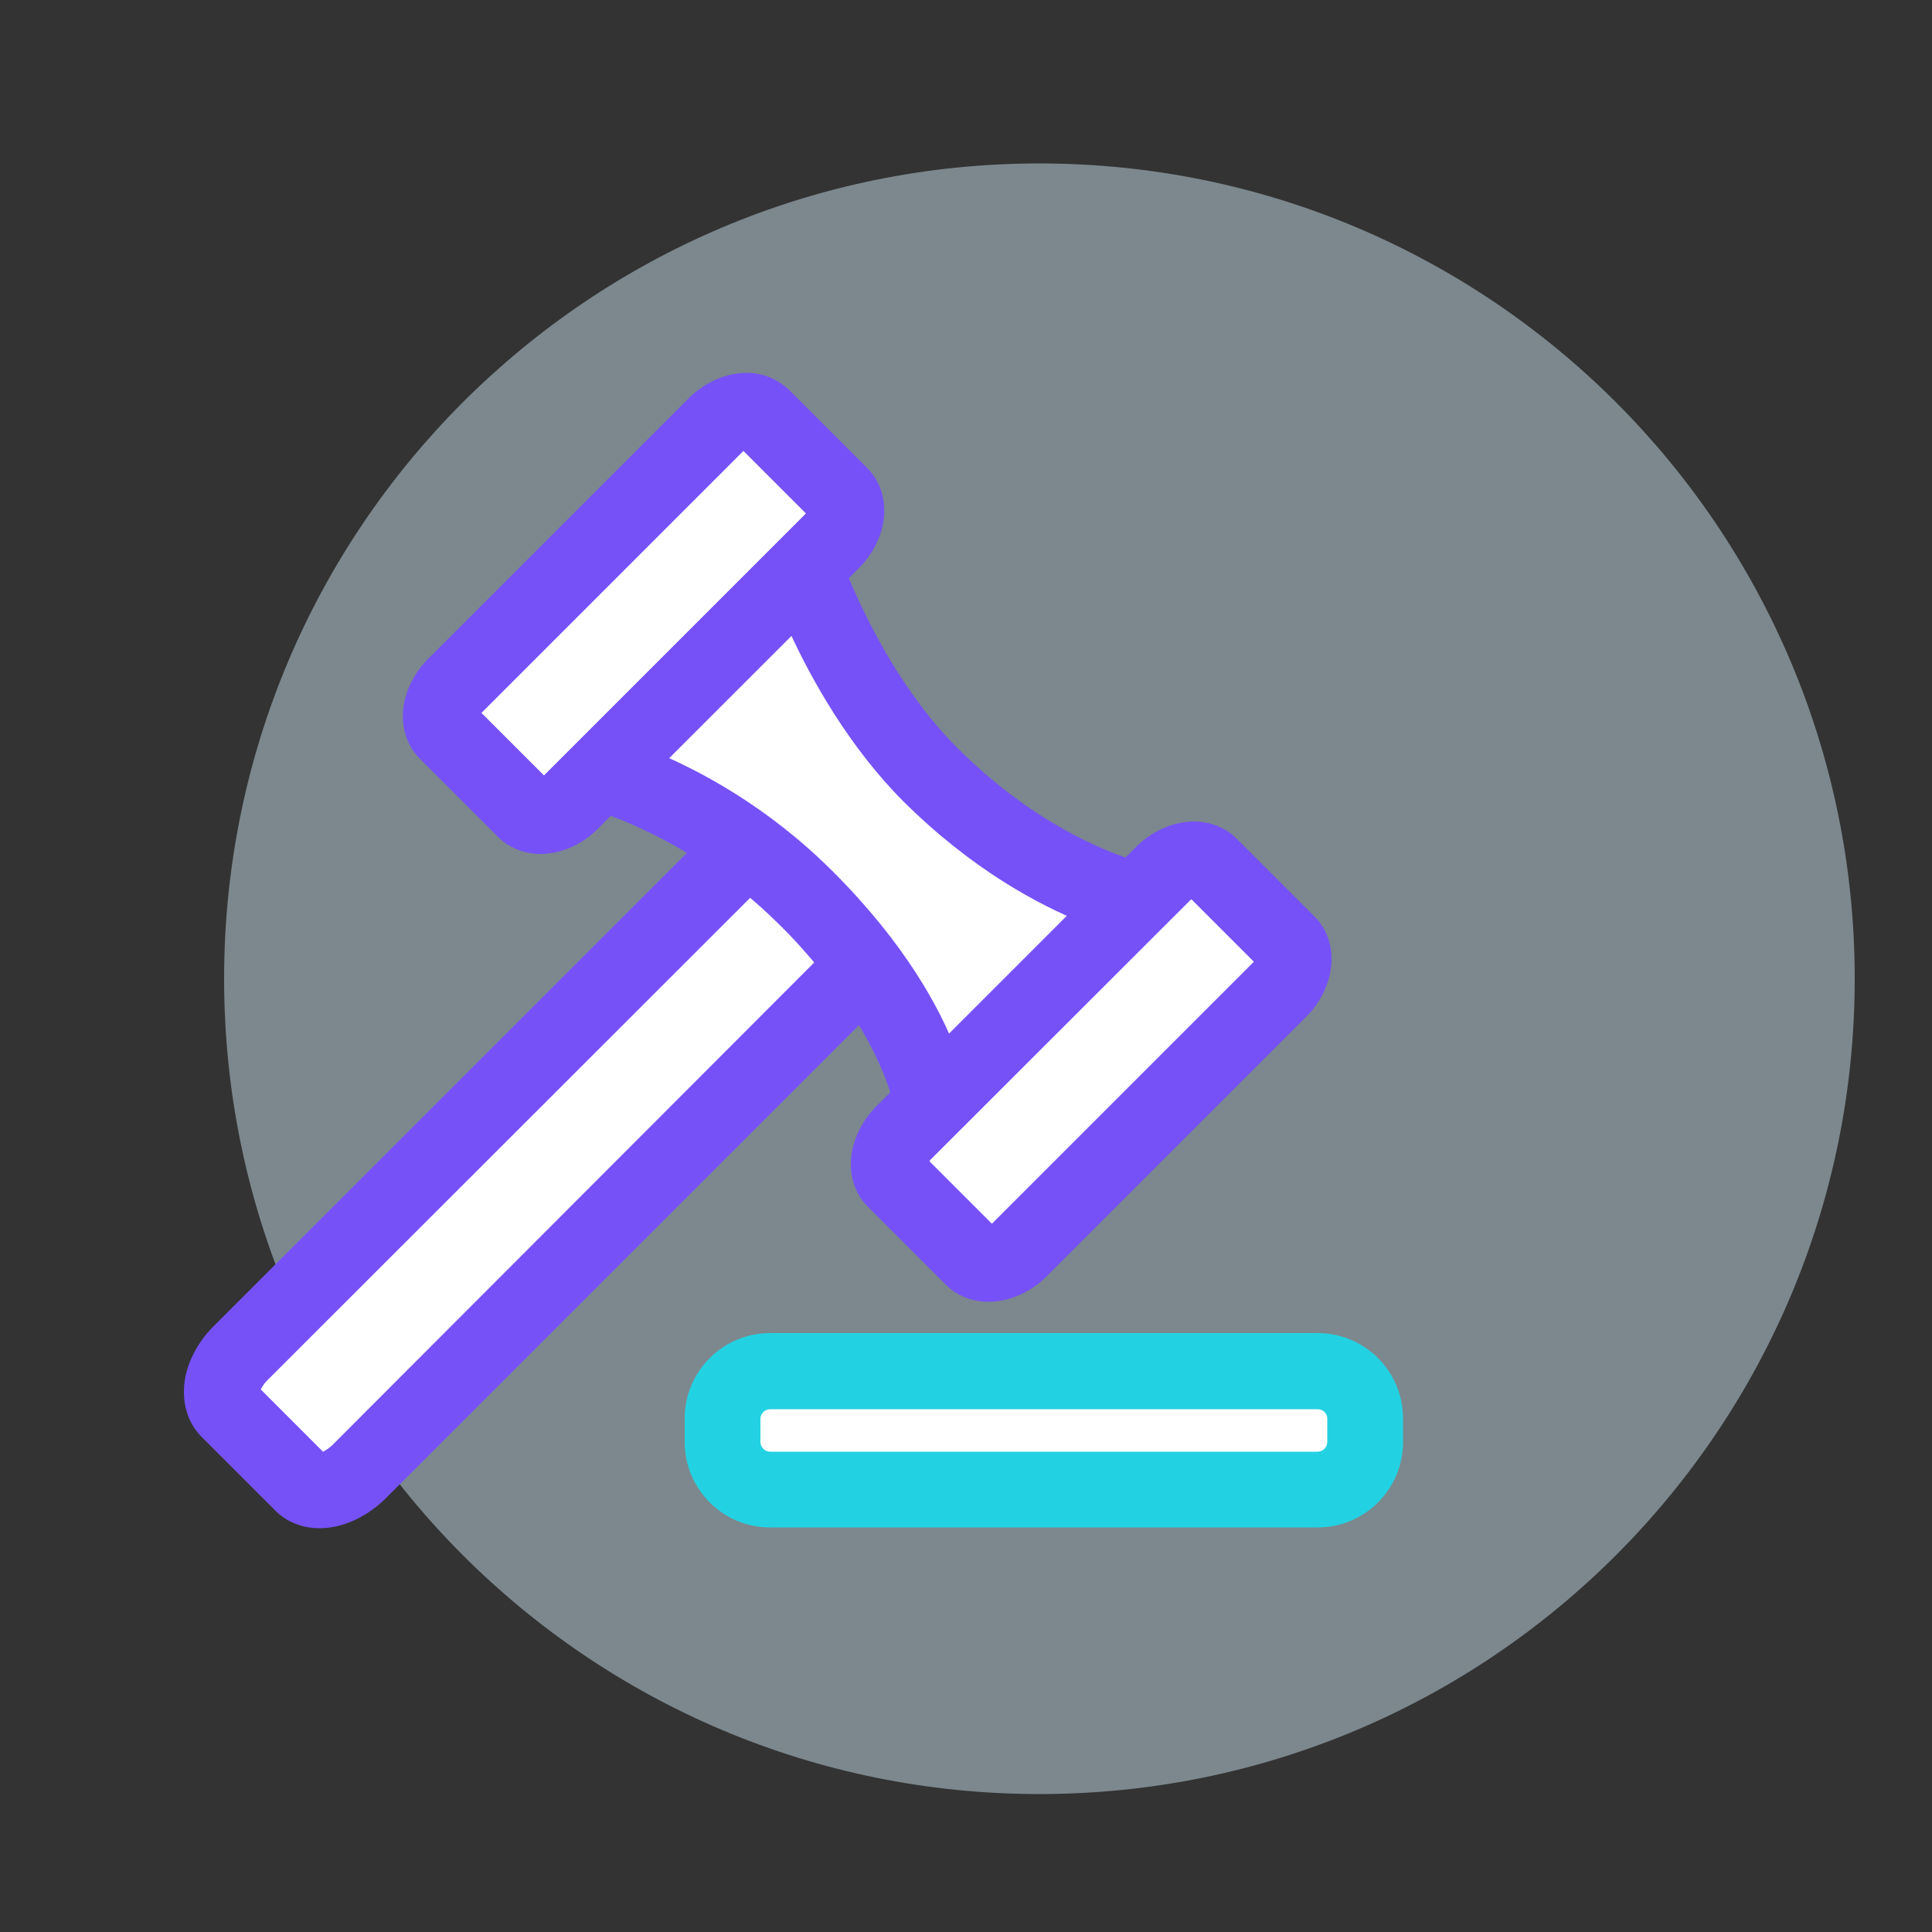 <svg width="75" height="75" viewBox="0 0 75 75" fill="none" xmlns="http://www.w3.org/2000/svg">
<rect x="0" y="0" width="75" height="75" fill="#333333" stroke="none"/>
<g opacity="0.5">
<path d="M40.35 69.645C57.83 69.645 72 55.474 72 37.995C72 20.515 57.83 6.345 40.35 6.345C22.87 6.345 8.7 20.515 8.7 37.995C8.7 55.474 22.87 69.645 40.35 69.645Z" fill="#C5DEEA"/>
</g>
<path d="M17.685 26.61L28.44 15.915L32.295 19.515C32.295 19.515 30.345 22.32 33.165 26.16C35.985 30 40.44 33.6 40.44 33.6L43.995 35.385L46.35 33.765L49.995 36.57L47.355 41.13L43.41 44.895L38.355 48.6L34.71 45.795L35.235 43.785L35.49 42.405L33.795 38.805L31.32 40.17L12.405 57.405L8.865 54.75L11.535 50.52L21.345 40.35L25.815 36.06L27.555 33.675L25.725 31.335L23.19 30.435L20.97 31.23L16.86 27.3L17.685 26.61Z" fill="white"/>
<path d="M12.405 59.325C11.73 59.325 11.13 59.085 10.68 58.635L7.83 55.785C7.245 55.2 7.02 54.345 7.2 53.43C7.35 52.74 7.725 52.05 8.28 51.495L27.33 32.445L27.63 32.64C27.915 32.82 28.215 33.03 28.515 33.24L28.95 33.555L9.645 52.86C9.36 53.145 9.15 53.505 9.075 53.835C9.015 54.09 9.06 54.315 9.18 54.435L12.03 57.285C12.12 57.375 12.24 57.405 12.405 57.405C12.78 57.405 13.23 57.18 13.605 56.82L32.895 37.53L33.21 37.95C33.435 38.25 33.63 38.55 33.825 38.82L34.02 39.12L14.97 58.17C14.22 58.905 13.29 59.325 12.405 59.325Z" fill="#7651F8"/>
<path d="M10.995 58.32C11.37 58.695 11.865 58.875 12.405 58.875C13.155 58.875 13.965 58.53 14.64 57.855L33.435 39.06C33.255 38.79 33.06 38.505 32.85 38.205L13.92 57.135C13.185 57.87 12.195 58.08 11.715 57.6L8.865 54.75C8.385 54.27 8.595 53.28 9.33 52.545L28.26 33.615C27.975 33.405 27.675 33.21 27.405 33.03L8.61 51.825C8.115 52.32 7.77 52.92 7.65 53.535C7.485 54.285 7.68 54.99 8.16 55.47L10.995 58.32Z" fill="#7651F8"/>
<path d="M12.405 58.305C12 58.305 11.655 58.17 11.4 57.915L8.55 55.065C8.295 54.81 8.16 54.465 8.16 54.06C8.16 53.445 8.475 52.77 9.015 52.23L28.215 33.03L28.53 33.255C28.815 33.45 29.085 33.675 29.37 33.9L29.76 34.215L10.365 53.595C10.245 53.715 10.17 53.85 10.125 53.94L12.54 56.355C12.63 56.31 12.75 56.235 12.885 56.115L32.25 36.72L32.565 37.11C32.805 37.395 33.015 37.68 33.21 37.95L33.435 38.265L14.235 57.45C13.695 57.99 13.02 58.305 12.405 58.305Z" fill="#7651F8"/>
<path d="M13.185 56.415C12.84 56.76 12.51 56.835 12.39 56.835L9.63 54.075C9.63 53.955 9.705 53.625 10.05 53.28L29.07 34.26C28.8 34.035 28.515 33.825 28.245 33.63L9.33 52.545C8.595 53.28 8.385 54.27 8.865 54.75L11.715 57.6C12.195 58.08 13.185 57.87 13.92 57.135L32.85 38.205C32.655 37.935 32.445 37.665 32.22 37.395L13.185 56.415Z" fill="#7651F8"/>
<path d="M20.985 33.15C20.355 33.15 19.755 32.91 19.335 32.49L16.305 29.46C15.3 28.455 15.45 26.745 16.635 25.56L26.73 15.465C27.36 14.835 28.185 14.475 28.98 14.475C29.61 14.475 30.195 14.715 30.63 15.135L33.66 18.165C34.665 19.17 34.515 20.88 33.33 22.065L32.25 23.145L31.995 22.5C31.845 22.125 31.77 21.9 31.77 21.885L31.515 21.15L31.965 20.7C32.4 20.265 32.505 19.725 32.295 19.515L29.28 16.5C29.205 16.425 29.085 16.41 28.995 16.41C28.71 16.41 28.38 16.575 28.11 16.845L18 26.925C17.775 27.15 17.625 27.42 17.58 27.66C17.565 27.765 17.535 27.975 17.67 28.095L20.7 31.125C20.775 31.2 20.91 31.23 20.985 31.23C21.27 31.23 21.6 31.065 21.87 30.795L22.335 30.33L23.175 30.54C23.175 30.54 23.385 30.6 23.745 30.72L24.42 30.96L23.235 32.145C22.605 32.79 21.78 33.15 20.985 33.15Z" fill="#7651F8"/>
<path d="M22.47 30.84L22.185 31.125C21.585 31.725 20.775 31.875 20.37 31.455L17.34 28.425C16.935 28.02 17.085 27.21 17.67 26.61L27.765 16.515C28.365 15.915 29.175 15.765 29.58 16.185L32.61 19.215C33.015 19.62 32.865 20.43 32.28 21.03L32.025 21.285L32.19 21.765C32.19 21.78 32.265 21.99 32.415 22.35L33.015 21.75C34.02 20.745 34.17 19.305 33.345 18.495L30.315 15.465C29.97 15.12 29.505 14.94 28.98 14.94C28.305 14.94 27.6 15.255 27.045 15.81L16.95 25.905C15.945 26.91 15.795 28.35 16.62 29.16L19.65 32.19C19.995 32.535 20.46 32.715 20.985 32.715C21.66 32.715 22.365 32.4 22.92 31.845L23.595 31.17C23.265 31.05 23.07 31.005 23.055 31.005L22.47 30.84Z" fill="#7651F8"/>
<path d="M20.985 32.13C20.61 32.13 20.295 32.01 20.055 31.77L17.025 28.74C16.425 28.14 16.575 27.075 17.355 26.295L27.45 16.2C27.885 15.765 28.455 15.51 28.98 15.51C29.355 15.51 29.67 15.63 29.91 15.87L32.94 18.9C33.525 19.5 33.39 20.565 32.61 21.345L31.845 22.11L31.485 21.03L22.2 30.3L23.355 30.6L22.515 31.44C22.065 31.875 21.51 32.13 20.985 32.13ZM21.12 30.105C21.135 30.09 31.275 19.95 31.29 19.935L28.86 17.505C28.845 17.52 18.705 27.66 18.69 27.675L21.12 30.105ZM31.515 20.25L31.59 20.235L31.26 19.995L31.515 20.25Z" fill="#7651F8"/>
<path d="M32.625 19.2L29.595 16.17C29.19 15.765 28.38 15.915 27.78 16.5L17.685 26.595C17.085 27.195 16.935 28.005 17.355 28.41L20.385 31.44C20.79 31.845 21.6 31.695 22.2 31.11L22.485 30.825L21.345 30.525L22.605 29.265L31.68 20.19L32.04 21.27L32.295 21.015C32.88 20.43 33.03 19.605 32.625 19.2ZM31.56 20.295L21.465 30.39C21.3 30.555 21.12 30.63 21.03 30.645L18.15 27.765C18.165 27.675 18.24 27.495 18.405 27.33L28.5 17.235C28.665 17.07 28.845 16.995 28.95 16.98L31.83 19.86C31.815 19.95 31.74 20.115 31.56 20.295Z" fill="#7651F8"/>
<path d="M38.37 50.535C37.725 50.535 37.14 50.295 36.72 49.875L33.69 46.845C33.15 46.305 32.925 45.525 33.075 44.7C33.195 44.07 33.525 43.44 34.02 42.945L35.295 41.67L35.49 42.42C35.565 42.72 35.595 42.885 35.595 42.915L35.7 43.965L35.355 44.31C34.92 44.745 34.815 45.285 35.025 45.495L38.055 48.525C38.115 48.585 38.22 48.63 38.34 48.63C38.625 48.63 38.955 48.465 39.225 48.195L49.32 38.1C49.59 37.83 49.755 37.485 49.755 37.215C49.755 37.125 49.74 37.005 49.65 36.93L46.62 33.9C46.545 33.825 46.41 33.795 46.335 33.795C46.05 33.795 45.72 33.96 45.45 34.23L45.075 34.605L44.19 34.425C44.1 34.41 43.92 34.365 43.635 34.275L42.93 34.05L44.1 32.88C44.73 32.25 45.555 31.89 46.35 31.89C46.98 31.89 47.58 32.13 48 32.55L51.03 35.58C51.57 36.12 51.795 36.9 51.645 37.725C51.525 38.355 51.195 38.985 50.7 39.48L40.605 49.575C39.99 50.175 39.165 50.535 38.37 50.535Z" fill="#7651F8"/>
<path d="M44.97 34.095L45.165 33.9C45.765 33.3 46.575 33.165 46.98 33.57L50.01 36.6C50.415 37.005 50.265 37.815 49.68 38.415L39.585 48.51C38.985 49.11 38.175 49.26 37.77 48.84L34.74 45.81C34.335 45.405 34.485 44.595 35.07 43.995L35.265 43.8L35.175 42.99C35.175 42.975 35.145 42.81 35.07 42.54L34.335 43.275C33.9 43.71 33.615 44.25 33.51 44.79C33.39 45.465 33.57 46.095 34.005 46.53L37.035 49.56C37.38 49.905 37.845 50.085 38.37 50.085C39.045 50.085 39.75 49.77 40.305 49.215L50.4 39.12C50.835 38.685 51.12 38.145 51.225 37.605C51.345 36.93 51.165 36.3 50.73 35.865L47.7 32.835C47.355 32.49 46.89 32.31 46.365 32.31C45.69 32.31 44.985 32.625 44.43 33.18L43.785 33.825C44.1 33.93 44.295 33.96 44.295 33.975L44.97 34.095Z" fill="#7651F8"/>
<path d="M38.37 49.515C37.995 49.515 37.68 49.395 37.44 49.155L34.41 46.125C33.81 45.525 33.96 44.46 34.74 43.68L35.595 42.825L35.805 44.745L36.105 45.045C36.09 45.06 36.09 45.075 36.075 45.075L38.505 47.505C38.52 47.49 48.66 37.35 48.675 37.335L46.245 34.905C46.23 34.92 46.215 34.92 46.215 34.935L46.065 34.785L44.07 34.365L44.865 33.57C45.3 33.135 45.87 32.88 46.395 32.88C46.77 32.88 47.085 33 47.325 33.24L50.355 36.27C50.595 36.51 50.715 36.825 50.715 37.2C50.715 37.725 50.46 38.28 50.025 38.73L39.93 48.825C39.45 49.26 38.895 49.515 38.37 49.515Z" fill="#7651F8"/>
<path d="M45.885 34.62C46.05 34.455 46.215 34.38 46.32 34.365L49.2 37.245C49.185 37.335 49.11 37.515 48.945 37.68L38.85 47.775C38.685 47.94 38.505 48.015 38.415 48.03L35.535 45.15C35.55 45.06 35.625 44.88 35.79 44.715L35.4 45.105L35.265 43.8L35.07 43.995C34.47 44.595 34.32 45.405 34.74 45.81L37.77 48.84C38.175 49.245 38.985 49.095 39.585 48.51L49.68 38.415C50.28 37.815 50.43 37.005 50.01 36.6L46.98 33.57C46.575 33.165 45.765 33.315 45.165 33.9L44.97 34.095L46.17 34.35L45.885 34.62Z" fill="#7651F8"/>
<path d="M34.635 42.66C34.484 42.09 34.065 40.89 33.044 39.315L32.849 39L33.179 38.67L27.779 33.27L27.45 33.6L27.149 33.405C25.529 32.37 24.134 31.815 23.445 31.575L22.77 31.335L24.285 29.82L24.555 29.925C26.024 30.495 28.919 31.845 31.619 34.545C34.544 37.47 35.789 39.975 36.315 41.565L36.404 41.835L34.83 43.41L34.635 42.66Z" fill="#7651F8"/>
<path d="M28.515 33.36L29.235 34.08L33.105 37.95L33.825 38.67L33.435 39.06C34.485 40.665 34.905 41.91 35.085 42.54L35.91 41.715C35.445 40.335 34.26 37.815 31.32 34.875C28.695 32.25 25.89 30.93 24.405 30.36L23.61 31.155C24.345 31.41 25.77 31.98 27.405 33.03L27.795 32.64L28.515 33.36Z" fill="#7651F8"/>
<path d="M42.84 35.04C41.43 34.53 38.625 33.225 35.79 30.39C33.405 28.005 31.905 24.915 31.215 23.295L31.095 23.01L32.58 21.525L32.835 22.155C33.345 23.43 34.785 26.655 37.155 29.025C40.065 31.935 42.87 33.03 43.95 33.375L44.655 33.6L43.125 35.13L42.84 35.04Z" fill="#7651F8"/>
<path d="M32.37 37.86L32.175 38.055L31.86 37.665C31.365 37.065 30.84 36.465 30.27 35.91C29.82 35.46 29.325 35.01 28.8 34.59L28.41 34.275L29.235 33.45L33.42 37.635L32.79 38.265L32.37 37.86Z" fill="#7651F8"/>
<path d="M28.828 33.042L28.191 33.679L28.913 34.4L29.549 33.764L28.828 33.042Z" fill="#7651F8"/>
<path d="M29.235 34.08L28.515 33.36L29.235 34.08Z" fill="#7651F8"/>
<path d="M27.99 33.99C27.705 33.78 27.42 33.6 27.15 33.42L26.685 33.12L27.795 32.01L29.16 33.375L28.305 34.215L27.99 33.99Z" fill="#7651F8"/>
<path d="M28.515 33.36L27.795 32.64L27.405 33.03C27.69 33.21 27.975 33.405 28.26 33.615L28.515 33.36Z" fill="#7651F8"/>
<path d="M33.06 39.3C32.88 39.03 32.7 38.76 32.49 38.475L32.265 38.16L33.12 37.305L34.485 38.67L33.39 39.765L33.06 39.3Z" fill="#7651F8"/>
<path d="M33.105 37.95L32.85 38.205C33.06 38.505 33.27 38.79 33.435 39.06L33.825 38.67L33.105 37.95Z" fill="#7651F8"/>
<path d="M28.8 34.59C28.53 34.38 28.26 34.17 28.005 33.975L27.57 33.66L28.515 32.715L29.865 34.08L29.1 34.845L28.8 34.59Z" fill="#7651F8"/>
<path d="M29.235 34.08L28.515 33.36L28.26 33.615C28.53 33.81 28.8 34.02 29.085 34.245L29.235 34.08Z" fill="#7651F8"/>
<path d="M32.475 38.475C32.281 38.22 32.086 37.95 31.86 37.68L31.605 37.365L32.37 36.6L33.736 37.965L32.791 38.91L32.475 38.475Z" fill="#7651F8"/>
<path d="M32.37 37.23L32.205 37.395C32.43 37.681 32.64 37.95 32.835 38.206L33.09 37.95L32.37 37.23Z" fill="#7651F8"/>
<path d="M23.445 31.575C23.16 31.47 22.98 31.425 22.95 31.41L21.6 31.065L32.22 20.43L32.61 21.6C32.61 21.615 32.685 21.825 32.82 22.155L32.925 22.425L31.455 23.895C31.455 23.895 31.08 22.995 31.035 22.875L24.135 29.775C24.255 29.82 25.185 30.165 25.185 30.165L23.7 31.65L23.445 31.575Z" fill="#7651F8"/>
<path d="M23.31 30L31.23 22.079C31.23 22.079 31.365 22.485 31.635 23.114L32.415 22.334C32.265 21.974 32.19 21.765 32.19 21.75L32.025 21.27L22.47 30.825L23.055 30.974C23.07 30.974 23.265 31.035 23.595 31.14L24.39 30.345C23.715 30.09 23.31 30 23.31 30Z" fill="#7651F8"/>
<path d="M20.445 30.78L31.86 19.365L32.55 21.39L22.605 31.335L20.445 30.78Z" fill="#7651F8"/>
<path d="M45.571 34.29L35.474 44.388L36.11 45.024L46.207 34.927L45.571 34.29Z" fill="#7651F8"/>
<path d="M45.885 34.62L35.79 44.715L45.885 34.62Z" fill="#7651F8"/>
<path d="M44.01 35.4C44.01 35.4 43.575 35.31 42.84 35.04L42.18 34.8L43.68 33.3L43.935 33.375C44.19 33.45 44.355 33.495 44.4 33.51L45.87 33.81L44.25 35.43L44.01 35.4Z" fill="#7651F8"/>
<path d="M44.1 34.95L44.97 34.08L44.31 33.945C44.295 33.945 44.115 33.9 43.8 33.795L42.99 34.605C43.695 34.875 44.1 34.95 44.1 34.95Z" fill="#7651F8"/>
<path d="M34.725 43.035C34.725 43.035 34.695 42.885 34.635 42.66L34.575 42.405L36.09 40.89L36.315 41.58C36.57 42.345 36.63 42.81 36.63 42.825L36.66 43.035L34.92 44.775L34.725 43.035Z" fill="#7651F8"/>
<path d="M35.265 43.8L36.195 42.87C36.195 42.87 36.15 42.45 35.91 41.715L35.085 42.54C35.16 42.81 35.175 42.975 35.19 42.99L35.265 43.8Z" fill="#7651F8"/>
<path d="M34.785 43.635L44.82 33.6L47.07 34.08L35.055 46.08L34.785 43.635Z" fill="#7651F8"/>
<path d="M36.195 42.87L35.265 43.8L35.4 45.105L35.79 44.715L45.885 34.62L46.155 34.35L44.97 34.095L44.1 34.95L36.195 42.87Z" fill="#7651F8"/>
<path d="M35.475 41.865C35.07 40.635 33.93 38.145 30.99 35.205C28.395 32.61 25.65 31.32 24.24 30.78L23.595 30.525L25.08 29.04L25.35 29.16C27.135 29.895 29.805 31.305 32.34 33.84C35.16 36.66 36.495 39.165 37.11 40.77L37.215 41.04L35.7 42.555L35.475 41.865Z" fill="#7651F8"/>
<path d="M42.045 35.82C40.32 35.13 37.725 33.75 35.07 31.11C32.955 28.995 31.5 26.355 30.72 24.675L25.5 29.88L24.87 29.25L31.785 22.335L32.04 22.95C32.7 24.525 34.155 27.495 36.42 29.76C39.135 32.475 41.805 33.705 43.14 34.2L43.8 34.44L42.3 35.94L42.045 35.82Z" fill="#7651F8"/>
<path d="M24.24 30.78C23.61 30.54 23.22 30.435 23.205 30.435L22.44 30.24L31.425 21.255L31.665 21.945C31.665 21.96 31.8 22.335 32.055 22.95L32.175 23.235L24.525 30.885L24.24 30.78Z" fill="#7651F8"/>
<path d="M35.745 42.915C35.745 42.915 35.7 42.525 35.475 41.85L35.385 41.58L42.885 34.08L43.155 34.185C43.8 34.425 44.175 34.5 44.19 34.5L45 34.68L35.835 43.845L35.745 42.915Z" fill="#7651F8"/>
<path d="M44.099 34.95C44.099 34.95 43.679 34.861 42.989 34.605L42.194 35.401L36.69 40.906L35.895 41.7C36.135 42.435 36.179 42.855 36.179 42.855L44.099 34.95Z" fill="#7651F8"/>
<path d="M29.895 59.295C28.065 59.295 26.58 57.81 26.58 55.98V55.065C26.58 53.235 28.065 51.75 29.895 51.75H51.15C52.98 51.75 54.465 53.235 54.465 55.065V55.98C54.465 57.81 52.98 59.295 51.15 59.295H29.895ZM29.895 53.685C29.13 53.685 28.5 54.315 28.5 55.08V55.995C28.5 56.76 29.13 57.39 29.895 57.39H51.15C51.915 57.39 52.545 56.76 52.545 55.995V55.08C52.545 54.315 51.915 53.685 51.15 53.685H29.895Z" fill="#23D2E2"/>
<path d="M28.365 53.49L51.135 53.685L52.5 56.88L49.725 57.735L28.2 57.27L28.365 53.49Z" fill="white"/>
<path d="M29.895 52.215C28.32 52.215 27.03 53.505 27.03 55.08V55.995C27.03 57.57 28.32 58.86 29.895 58.86H51.15C52.725 58.86 54.015 57.57 54.015 55.995V55.08C54.015 53.505 52.725 52.215 51.15 52.215H29.895ZM52.98 55.08V55.995C52.98 57.015 52.155 57.84 51.135 57.84H29.895C28.875 57.84 28.05 57.015 28.05 55.995V55.08C28.05 54.06 28.875 53.235 29.895 53.235H51.15C52.155 53.235 52.98 54.06 52.98 55.08Z" fill="#23D2E2"/>
<path d="M29.895 58.275C28.635 58.275 27.6 57.255 27.6 55.98V55.065C27.6 53.804 28.62 52.77 29.895 52.77H51.15C52.41 52.77 53.445 53.789 53.445 55.065V55.98C53.445 57.239 52.425 58.275 51.15 58.275H29.895ZM29.895 54.705C29.7 54.705 29.52 54.87 29.52 55.065V55.98C29.52 56.175 29.685 56.355 29.895 56.355H51.15C51.345 56.355 51.525 56.19 51.525 55.98V55.065C51.525 54.87 51.36 54.705 51.15 54.705H29.895Z" fill="#23D2E2"/>
<path d="M29.895 53.235C28.875 53.235 28.05 54.06 28.05 55.08V55.995C28.05 57.015 28.875 57.84 29.895 57.84H51.15C52.17 57.84 52.995 57.015 52.995 55.995V55.08C52.995 54.06 52.17 53.235 51.15 53.235H29.895ZM51.96 55.08V55.995C51.96 56.445 51.6 56.805 51.15 56.805H29.895C29.445 56.805 29.085 56.445 29.085 55.995V55.08C29.085 54.63 29.445 54.27 29.895 54.27H51.15C51.585 54.255 51.96 54.63 51.96 55.08Z" fill="#23D2E2"/>
</svg>
